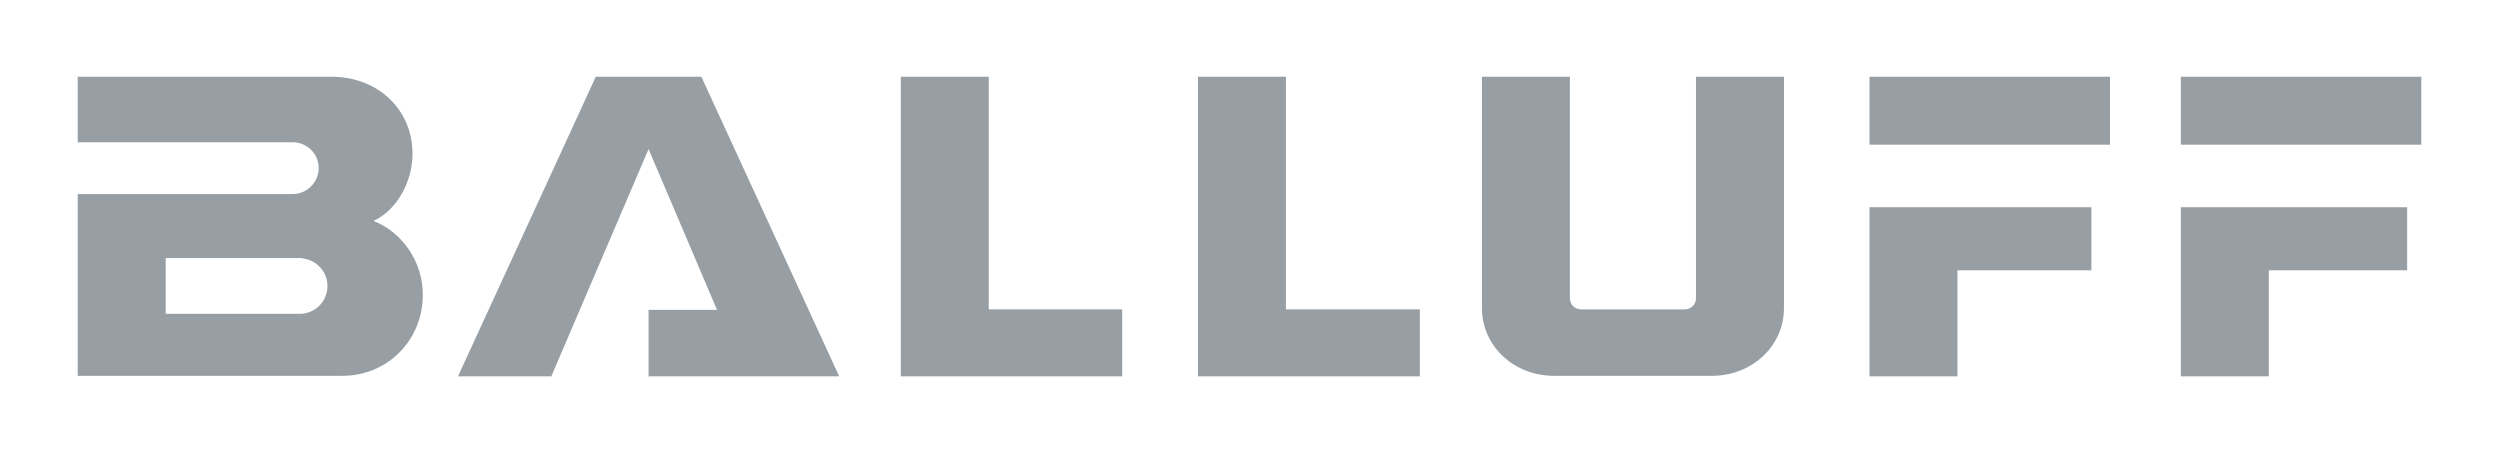 <?xml version="1.0" encoding="UTF-8"?>
<svg width="132px" height="24px" viewBox="0 0 132 24" version="1.1" xmlns="http://www.w3.org/2000/svg" xmlns:xlink="http://www.w3.org/1999/xlink">
    <title>Balluff_Logo (1)</title>
    <g id="Balluff" stroke="none" stroke-width="1" fill="none" fill-rule="evenodd">
        <g id="balluff_concept_1" transform="translate(-248, -1028)" fill="#989FA4" fill-rule="nonzero">
            <g id="Balluff_Logo-(1)" transform="translate(248, 1028)">
                <path d="M19.716,11.665 C20.929,11.123 21.781,9.626 21.781,8.103 C21.781,5.858 20.026,4.052 17.497,4.052 C17.419,4.052 4.103,4.052 4.103,4.052 L4.103,7.51 C4.103,7.51 15.484,7.51 15.484,7.51 C16.232,7.535 16.826,8.129 16.826,8.877 C16.826,9.626 16.206,10.245 15.458,10.245 C15.432,10.245 4.103,10.245 4.103,10.245 L4.103,19.845 C4.103,19.845 17.987,19.845 18.065,19.845 C20.49,19.845 22.323,17.935 22.323,15.587 C22.348,13.832 21.213,12.232 19.716,11.665 Z M15.923,16.568 C15.897,16.568 15.381,16.568 15.381,16.568 L8.748,16.568 L8.748,13.626 C8.748,13.626 15.716,13.626 15.742,13.626 C15.845,13.626 15.974,13.626 16.026,13.652 C16.748,13.755 17.29,14.374 17.29,15.097 C17.29,15.871 16.697,16.516 15.923,16.568 Z" id="Shape"></path>
                <polygon id="Path" points="31.458 4.052 24.181 19.871 29.11 19.871 34.245 7.871 37.858 16.361 34.245 16.361 34.245 19.871 44.31 19.871 37.032 4.052"></polygon>
                <polygon id="Path" points="47.561 4.052 47.561 19.871 59.252 19.871 59.252 16.335 52.206 16.335 52.206 4.052"></polygon>
                <polygon id="Path" points="63.252 4.052 63.252 19.871 74.968 19.871 74.968 16.335 67.897 16.335 67.897 4.052"></polygon>
                <path d="M78.245,4.052 L78.245,16.258 C78.245,18.271 79.923,19.845 82.065,19.845 L90.374,19.845 C92.516,19.845 94.194,18.271 94.194,16.258 L94.194,4.052 L89.548,4.052 L89.548,15.742 C89.548,16.077 89.29,16.335 88.955,16.335 L83.484,16.335 C83.148,16.335 82.89,16.077 82.89,15.742 L82.89,4.052 L78.245,4.052 Z" id="Path"></path>
                <polygon id="Path" points="98.71 10.942 98.71 19.871 103.355 19.871 103.355 14.271 110.426 14.271 110.426 10.942"></polygon>
                <rect id="Rectangle" x="98.71" y="4.052" width="12.697" height="3.587"></rect>
                <polygon id="Path" points="115.148 10.942 115.148 19.871 119.794 19.871 119.794 14.271 127.097 14.271 127.097 10.942"></polygon>
                <rect id="Rectangle" x="115.148" y="4.052" width="12.697" height="3.587"></rect>
            </g>
        </g>
    </g>
</svg>